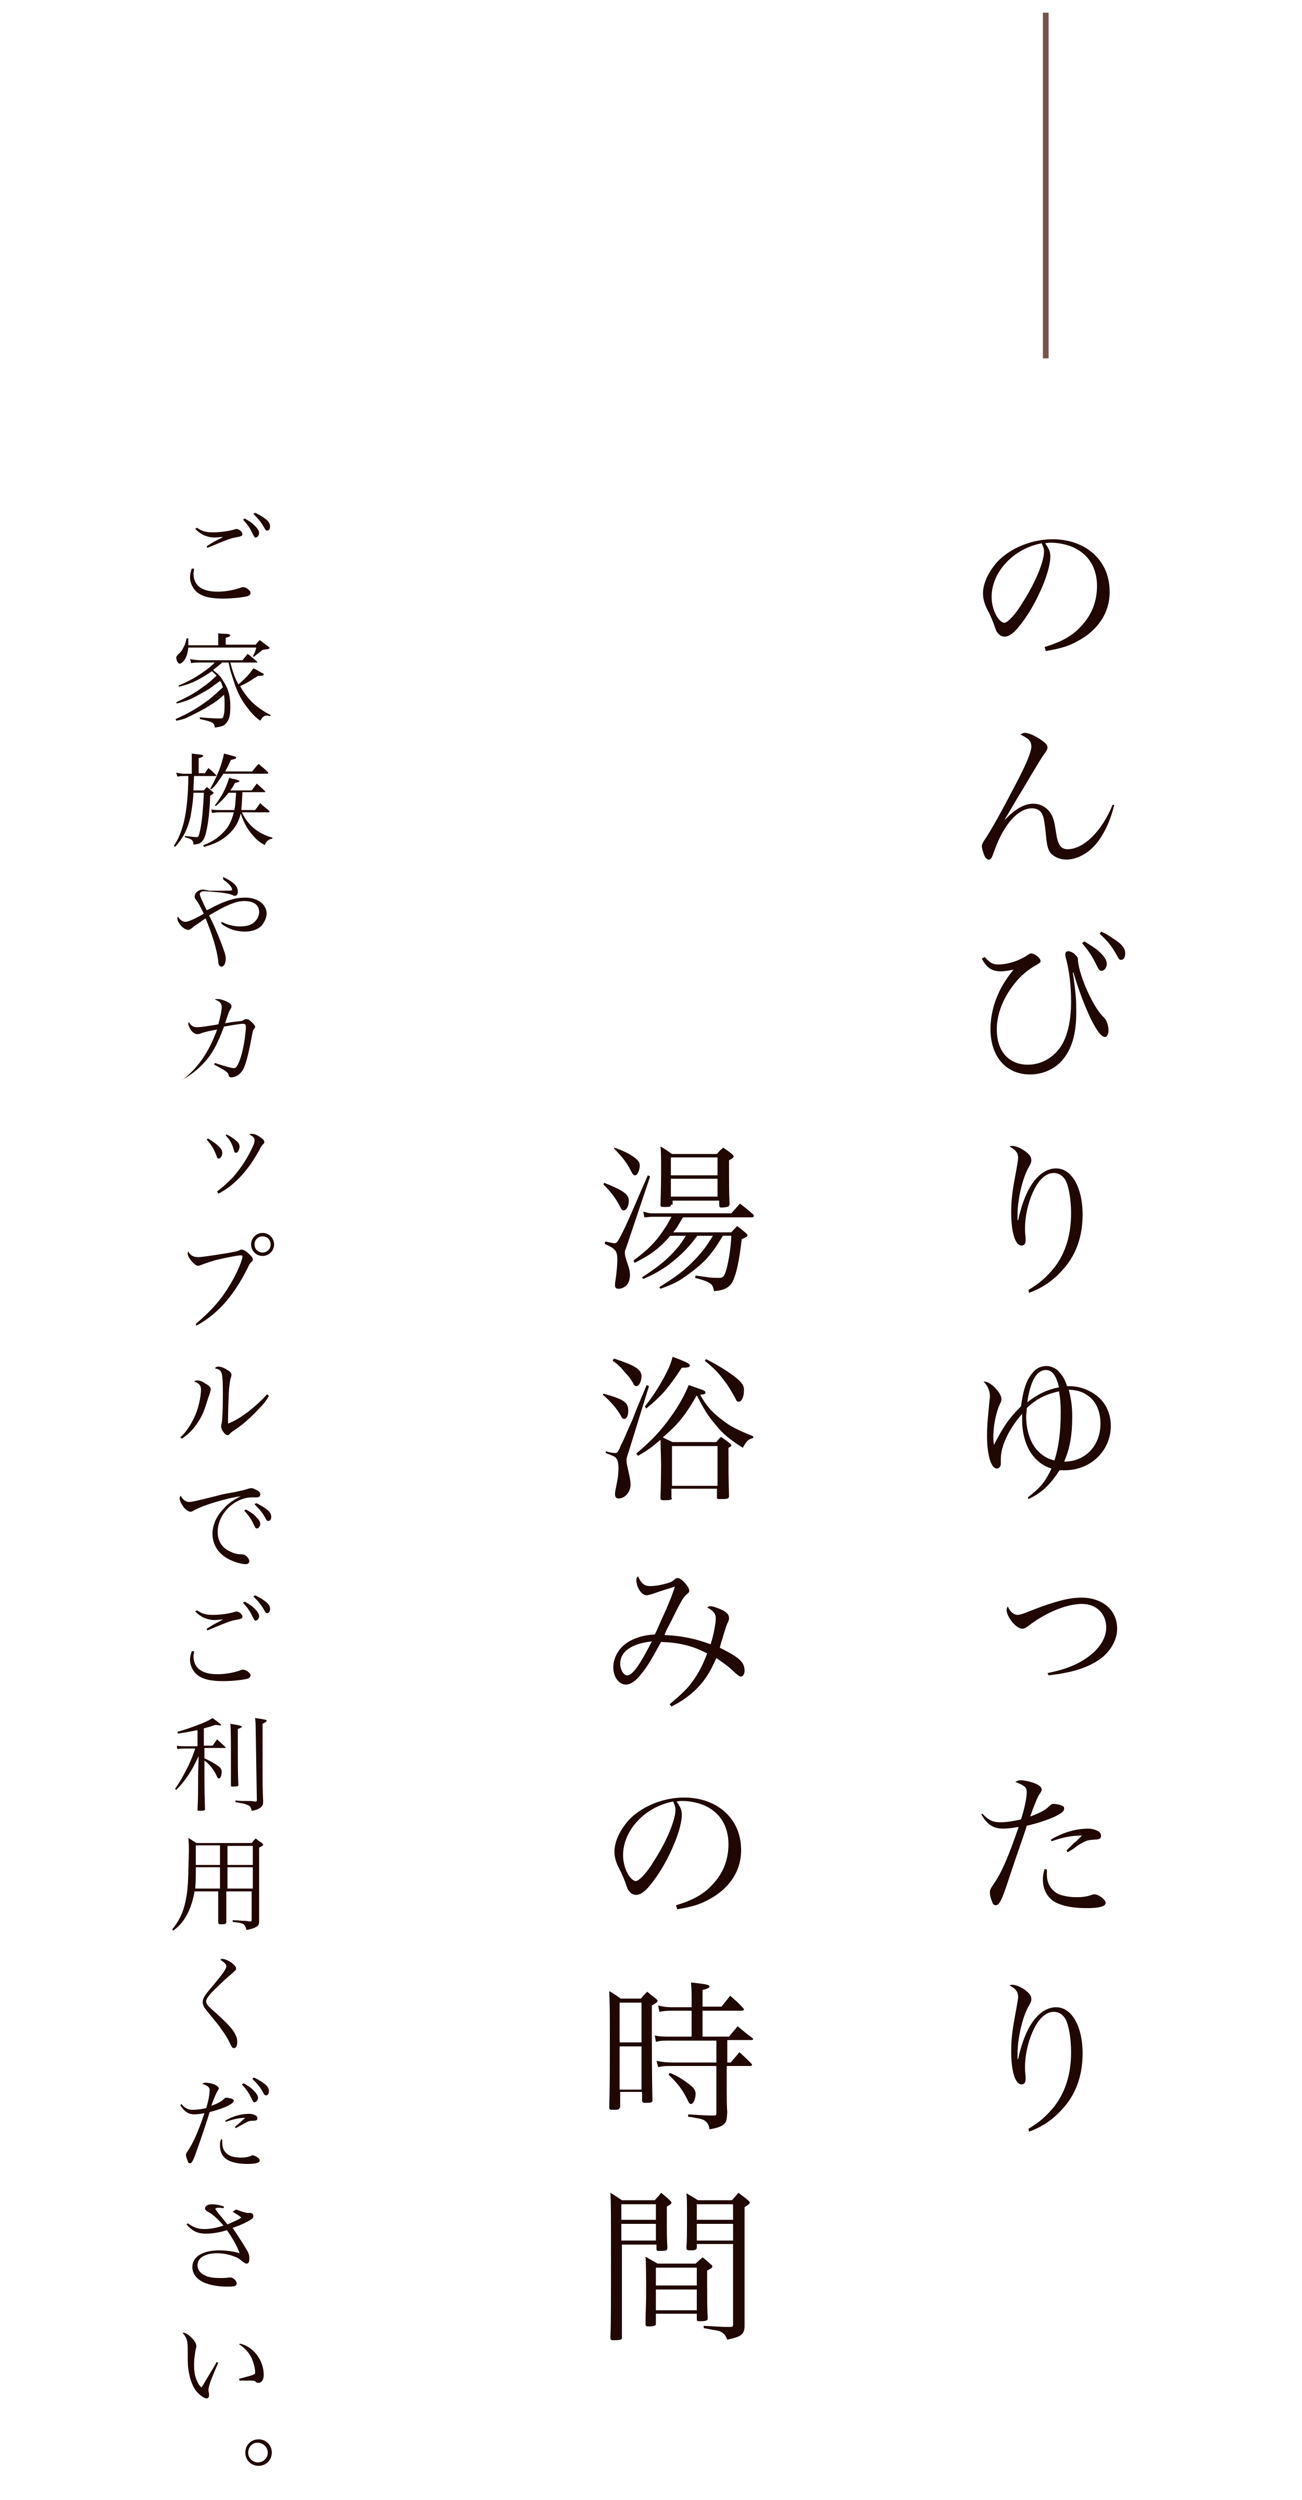 <?xml version="1.0" encoding="utf-8"?>
<!-- Generator: Adobe Illustrator 25.2.3, SVG Export Plug-In . SVG Version: 6.00 Build 0)  -->
<svg version="1.1" id="レイヤー_1" xmlns="http://www.w3.org/2000/svg" xmlns:xlink="http://www.w3.org/1999/xlink" x="0px"
	 y="0px" viewBox="0 0 226.1 433.9" style="enable-background:new 0 0 226.1 433.9;" xml:space="preserve">
<style type="text/css">
	.st0{fill:#200701;}
	.st1{fill:none;stroke:#76544B;stroke-miterlimit:10;}
</style>
<g>
	<path class="st0" d="M181.4,112.3c3-0.9,5-2,6.6-3.9c1.7-1.9,2.5-4.2,2.5-6.7c0-2.7-1.1-4.9-3.2-6.2c-1.2-0.8-3.1-1.3-4.8-1.3
		c-0.3,0-0.5,0-1,0.1c0.7,1,0.9,1.5,0.9,2.3c0,2.2-1.6,6.3-3.7,9.7c-1.8,2.8-3.1,4.2-4.2,4.2c-0.5,0-0.9-0.2-1.2-0.6
		c-0.3-0.3-0.3-0.4-0.8-1.8c-0.3-0.7-0.4-1.1-1.2-2.6c-0.4-0.9-0.6-1.7-0.6-2.5c0-1.8,1-3.8,2.5-5.5c2.3-2.4,6-3.9,9.6-3.9
		c2.8,0,5.4,0.9,7.2,2.6c1.8,1.7,2.7,3.9,2.7,6.6c0,3.5-2,6.6-5.6,8.5c-1.6,0.9-3.1,1.3-5.5,1.7L181.4,112.3z M172.2,103.6
		c0,1.3,0.4,2.7,1.1,3.7c0.4,0.5,0.8,0.8,1.1,0.8c0.6,0,2-1.5,3.3-3.7c2.1-3.3,3.6-6.9,3.6-8.7c0-0.4-0.1-0.7-0.4-1.4
		C176,95.2,172.2,99.3,172.2,103.6z"/>
	<path class="st0" d="M193.5,139.7c-0.6,2.5-1.5,4.5-2.7,6.2c-1.5,2.1-3.7,3.3-5.6,3.3c-0.9,0-1.8-0.3-2.4-0.8
		c-0.8-0.6-1-1.5-1.2-3.8c-0.2-1.8-0.3-2.5-0.5-3c-0.3-0.9-1-1.3-1.9-1.3c-2.4,0-4.9,2.8-6.5,7.3c-0.5,1.4-0.6,1.6-1,1.6
		c-0.3,0-0.6-0.3-0.8-0.8c-0.2-0.5-0.4-1.2-0.4-1.5s0.1-0.5,0.4-1c1.1-1.6,2.9-4.8,5.6-10c1.8-3.4,2.6-5.5,2.6-6.3
		c0-0.9-0.4-1.4-1.9-2.1c0.3-0.2,0.5-0.3,0.8-0.3c0.6,0,1.8,0.5,2.9,1.3c0.7,0.5,1,0.8,1,1.2c0,0.4-0.1,0.5-0.5,1.1
		c-0.4,0.5-1.3,2-2.5,4c-0.4,0.7-1.1,1.9-2.1,3.5c-1.1,1.9-1.4,2.4-2.3,3.9h0.1c1.8-1.9,3.4-2.7,4.8-2.7c1.4,0,2.5,0.7,3.2,1.9
		c0.4,0.8,0.5,1.2,0.9,3.8c0.3,1.5,0.8,2.2,1.9,2.2c2.8,0,6-3.2,7.8-7.7L193.5,139.7z"/>
	<path class="st0" d="M171,166.1c0.9,1,1.3,1.3,2.4,1.3c1.7,0,3.8-0.7,5.3-1.8c0.1-0.1,0.3-0.1,0.4-0.1c0.6,0,1.6,0.8,1.6,1.3
		c0,0.3-0.1,0.3-0.9,0.8c-1.1,0.6-2.5,1.7-3.6,3.1c-2,2.5-3.1,5.3-3.1,8c0,3.8,2.1,6.1,5.4,6.1c2.5,0,4.8-1.4,6.1-3.8
		c0.9-1.8,1.4-4.1,1.4-7.1c0-2.9-0.3-5.3-0.9-7.6c-0.1-0.3-0.1-0.6-0.1-0.7c0-0.3,0.2-0.5,0.5-0.5h0c0.4,0,1,0.3,1.3,0.7
		c0.3,0.3,0.4,0.4,0.4,1c0.3,2.9,2.8,8.3,4.5,9.8c0.5,0.5,0.8,1.4,0.8,2.3c0,0.6-0.3,1.1-0.6,1.1c-0.6,0-1.4-1-2.5-3.2
		c-1.1-2.4-1.9-4.4-3-8h-0.1c0.6,4,0.6,5,0.6,7c0,3.7-0.8,6.4-2.5,8.3c-1.3,1.5-3.4,2.4-5.5,2.4c-4.2,0-6.9-3.1-6.9-7.9
		c0-1.8,0.4-3.8,1.1-5.5c0.7-1.7,1.4-2.9,2.9-4.8c-1,0.2-1.6,0.3-2.2,0.3c-1.6,0-2.5-0.7-3.3-2.2L171,166.1z M188.3,163.4
		c1,0.6,1.8,1.1,2.5,1.7c1,0.9,1.4,1.6,1.4,2.2s-0.4,1.2-0.9,1.2c-0.4,0-0.4,0-1.3-1.8c-0.5-1-1.4-2.2-2.1-3L188.3,163.4z
		 M191.2,161.7c1,0.4,1.8,1,2.7,1.6c1.1,0.8,1.5,1.4,1.5,2.2c0,0.7-0.3,1.1-0.7,1.1c-0.3,0-0.4-0.1-0.6-0.5c-1-1.8-1.5-2.5-3.1-4
		L191.2,161.7z"/>
	<path class="st0" d="M178.6,223.9c2-1.2,3.2-2.3,4.5-3.9c2-2.6,2.9-5.8,2.9-9.4c0-2.4-0.4-4.7-1-5.8c-0.5-0.8-1.2-1.2-2-1.2
		c-1.4,0-2.7,1.2-3.7,3.5c-0.8,1.8-1.3,4.1-1.3,6c0,0.5,0,0.8,0.1,1.7c0,0.2,0,0.4,0,0.6c0,0.5-0.3,0.8-0.7,0.8
		c-1.1,0-1.8-2.3-1.8-5.7c0-2.3,0.2-3.8,0.9-7.5c0.2-1.1,0.3-1.7,0.3-2c0-0.9-0.4-1.4-1.5-2c0.2-0.1,0.4-0.1,0.5-0.1
		c0.6,0,1.5,0.4,2.2,0.9c0.8,0.6,1.1,1,1.1,1.6c0,0.4-0.1,0.5-0.4,1.1c-1.1,1.8-2,5.7-2,8.3c0,0.3,0,0.5,0,1h0.1
		c0.8-3.6,1.9-5.9,3.2-7.3c1-1.1,2.2-1.7,3.4-1.7c2.7,0,4.6,3.3,4.6,8c0,3.6-1,6.7-3.1,9.2c-1.7,2-3.5,3.4-6.2,4.4L178.6,223.9z"/>
	<path class="st0" d="M178.5,259.9c2.2-1.7,3-2.7,4.1-5c-1.3-0.4-2.3-1.1-3.2-2.2c-1.2-1.5-1.9-3.7-1.9-6.3c0-0.2,0-0.5,0-1
		c-2.2,2.5-3.7,5.5-3.7,7.8c0,0.2,0,0.4,0,0.5c0,0.2,0,0.4,0,0.4c0,0.4-0.3,0.8-0.7,0.8c-1,0-1.7-2.4-1.7-5.7c0-1.4,0.1-2.7,0.3-4.7
		c0.1-1.3,0.2-1.7,0.2-2.2c0-0.9-0.4-1.8-1.1-2.5c0.6,0,0.9,0.2,1.6,0.7c0.9,0.8,1.5,1.7,1.5,2.3c0,0.3,0,0.4-0.3,1
		c-0.6,1.3-1.1,3.6-1.1,5.5c0,0.5,0,0.8,0.1,1.5c1.7-3.3,2.6-4.6,4.7-6.7c0.4-2.9,0.9-4.5,2-5.8c0.6-0.8,1.5-1.2,2.4-1.2
		c0.8,0,1.7,0.4,2.2,1c0.6,0.7,1,1.2,1.4,2.5c0.2,0,0.3,0,0.4,0c1.6,0,3.1,0.5,4.4,1.4c1.8,1.2,2.8,3.2,2.8,5.5c0,4.3-3.5,7.7-8,7.7
		c-0.2,0-0.4,0-0.9,0c-1.7,2.6-3.1,3.9-5.4,5L178.5,259.9z M178.3,244.4c0,0.7-0.1,1.1-0.1,1.4c0,2.6,0.8,4.9,2.2,6.2
		c0.8,0.8,1.6,1.2,2.7,1.5c0.8-2.4,1.1-5.2,1.1-8.4c0-1.6-0.1-2.5-0.3-3.6C181.6,242,180,242.8,178.3,244.4z M183.9,240.8
		c-0.5-2.1-1.2-3-2.3-3c-1.6,0-2.7,2-3.2,5.6C180.2,242,181.8,241.2,183.9,240.8z M186.2,246c0,3-0.4,5.4-1.4,7.7
		c3.7,0,6.3-2.8,6.3-6.6c0-2.2-0.8-4-2.4-5c-0.9-0.6-1.7-0.8-3.1-0.9C186.1,243.2,186.2,244.4,186.2,246z"/>
	<path class="st0" d="M181.9,290.4c3.5-0.7,5.8-1.7,7.8-3.4c1.5-1.3,2.4-2.9,2.4-4.5c0-2.4-1.7-4.1-4.2-4.1c-2.7,0-6.3,1.5-9.3,3.8
		c-0.5,0.4-0.8,0.5-1.1,0.5c-1,0-2.7-2-2.7-3.3c0-0.2,0.1-0.3,0.2-0.6c0.4,1,1.1,1.5,1.7,1.5c0.4,0,1-0.2,2.5-0.8
		c2.5-1,4.8-1.7,6.4-2c0.7-0.1,1.3-0.2,2.2-0.2c3.7,0,6.2,2.2,6.2,5.4c0,2-1.2,4-3,5.3c-2.2,1.5-4.7,2.3-8.9,2.8L181.9,290.4z"/>
	<path class="st0" d="M170.6,314.8c1.1,1.2,1.9,1.5,3.1,1.5c1.1,0,2.3-0.2,3.6-0.5c0.6-1.8,1-3.8,1-4.7c0-0.9-0.4-1.2-2-1.8
		c0.4-0.2,0.5-0.3,0.9-0.3c0.6,0,1.6,0.2,2.4,0.5c0.8,0.3,1.3,0.7,1.3,1.1c0,0.2,0,0.2-0.3,0.7c-0.4,0.5-1,2-1.7,4
		c1.6-0.6,2.6-1.1,3.2-1.7c0.4-0.4,0.6-0.5,0.8-0.5c0.4,0,1,0.1,1.5,0.3c0.3,0.1,0.4,0.3,0.4,0.5c0,0.5-0.4,0.8-1.6,1.4
		c-1.3,0.6-3.1,1.2-4.9,1.6c-0.3,1-0.3,1-1.2,3.6c-0.6,1.7-0.6,1.7-2.1,6.2c-1.1,3.3-1.5,4-2.1,4c-0.3,0-0.5-0.2-0.6-0.6
		c-0.2-0.4-0.4-1.1-0.4-1.6c0-0.4,0-0.5,0.6-1.4c1.4-2,2.5-4.5,4.4-10c-1.1,0.2-1.9,0.3-2.7,0.3c-1.7,0-2.8-0.7-3.8-2.5L170.6,314.8
		z M181.8,324.5c0,0.4,0,0.8,0,0.9c0,1.6,0.8,2.8,2.1,3.4c0.8,0.3,1.9,0.5,3,0.5c1.1,0,1.8-0.1,2.7-0.4c0.2-0.1,0.4-0.1,0.5-0.1
		c0.3,0,1,0.3,1.4,0.7c0.3,0.3,0.5,0.5,0.5,0.8c0,0.6-1.1,0.9-3.3,0.9c-2.2,0-3.9-0.3-5.2-0.9c-1.5-0.7-2.4-2.2-2.4-4.1
		c0-0.6,0.1-1.1,0.3-1.8L181.8,324.5z M182.5,319.3c2-1.2,4.3-1.9,6.5-1.9c0.6,0,1.3,0.2,1.8,0.5c0.3,0.2,0.4,0.5,0.4,0.8
		c0,0.4-0.3,0.6-1.1,0.6c-1,0.1-1.4,0.1-2.2,0.6c-0.6,0.3-0.6,0.3-1.5,1c-0.5,0.3-0.5,0.3-1,0.6l-0.2-0.3c0.3-0.3,0.3-0.3,1.3-1.3
		c0.3-0.2,0.5-0.4,1.4-1.3c-1.8,0-3.3,0.3-5.3,1L182.5,319.3z"/>
	<path class="st0" d="M178.6,369.5c2-1.2,3.2-2.3,4.5-3.9c2-2.6,2.9-5.8,2.9-9.4c0-2.4-0.4-4.7-1-5.8c-0.5-0.8-1.2-1.2-2-1.2
		c-1.4,0-2.7,1.2-3.7,3.5c-0.8,1.8-1.3,4.1-1.3,6c0,0.5,0,0.8,0.1,1.7c0,0.2,0,0.4,0,0.6c0,0.5-0.3,0.8-0.7,0.8
		c-1.1,0-1.8-2.3-1.8-5.7c0-2.3,0.2-3.8,0.9-7.5c0.2-1.1,0.3-1.7,0.3-2c0-0.9-0.4-1.4-1.5-2c0.2-0.1,0.4-0.1,0.5-0.1
		c0.6,0,1.5,0.4,2.2,0.9c0.8,0.6,1.1,1,1.1,1.6c0,0.4-0.1,0.5-0.4,1.1c-1.1,1.8-2,5.7-2,8.3c0,0.3,0,0.5,0,1h0.1
		c0.8-3.6,1.9-5.9,3.2-7.3c1-1.1,2.2-1.7,3.4-1.7c2.7,0,4.6,3.3,4.6,8c0,3.6-1,6.7-3.1,9.2c-1.7,2-3.5,3.4-6.2,4.4L178.6,369.5z"/>
	<path class="st0" d="M104.9,205.3c3.3,1.3,4.3,2,4.3,3.1c0,0.9-0.4,1.7-0.9,1.7c-0.3,0-0.4-0.2-0.6-0.6c-0.7-1.4-1.5-2.5-2.9-3.9
		L104.9,205.3z M105.1,215.5c0.7,0.1,1.4,0.3,1.6,0.3c0.4,0,0.6-0.2,1.8-2.7c0.9-1.9,1.3-2.9,2.6-5.9c1-2.3,1-2.3,1.4-3.2l0.4,0.2
		l-4,11.9c-0.3,0.9-0.4,1-0.4,1.2c0,0.5,0.1,1,0.6,2.4c0.2,0.6,0.3,1.1,0.3,1.6c0,0.7-0.2,1.3-0.5,1.7c-0.4,0.4-0.9,0.7-1.5,0.7
		c-0.4,0-0.6-0.2-0.6-0.6c0-0.4,0-0.4,0.2-1.7c0.1-0.9,0.2-1.9,0.2-2.7c0-0.9-0.1-1.4-0.5-1.8c-0.3-0.3-0.6-0.5-1.7-1L105.1,215.5z
		 M106.7,199.2c1.7,0.6,2.7,1.1,3.6,1.8c0.6,0.5,0.8,0.8,0.8,1.3c0,0.8-0.4,1.7-0.8,1.7c-0.3,0-0.4-0.1-0.8-0.9
		c-0.8-1.5-1.4-2.2-2.9-3.8L106.7,199.2z M125.6,214.4c-1.4,2.3-2,3.1-3.2,4.4c-1.1,1.1-2.9,2.5-4.5,3.5c-0.9,0.5-1.6,0.8-3.2,1.4
		l-0.2-0.3c2.9-1.8,4.4-2.9,6.3-4.9c1.3-1.4,1.9-2.2,3-4h-2.7c-1.3,1.7-1.8,2.2-2.7,3.1c-2.2,2-3.7,3.1-6.7,4.4l-0.2-0.3
		c3.1-2,4.6-3.3,6.2-5.2c0.5-0.6,0.7-0.9,1.4-2h-2.7c-1.9,2.2-3.4,3.3-6.2,4.7l-0.2-0.4c2.4-1.8,3.8-3.1,5.3-5.4
		c0.5-0.7,0.7-1.1,1.3-2.2h-3.4c-0.4,0-1,0.1-1.3,0.1l-0.2-1c0.7,0.2,1.1,0.3,1.5,0.3h13.8c0.7-0.8,0.9-1,1.5-1.7
		c1,0.8,1.3,1,2.3,1.9c0.1,0.1,0.1,0.2,0.1,0.3s-0.1,0.2-0.3,0.2h-12c-0.8,1.3-1,1.8-1.7,2.6H127c0.4-0.5,0.6-0.6,1-1.1
		c0.7,0.5,0.9,0.7,1.5,1.2c0.2,0.2,0.3,0.3,0.3,0.4c0,0.2-0.1,0.3-1,0.7c-0.4,3.6-0.9,5.9-1.5,7.2c-0.5,1.1-1.5,1.7-3.3,1.8
		c-0.2-0.9-0.3-1.1-0.8-1.4c-0.6-0.4-1.4-0.6-2.5-0.9l0.1-0.4c0.7,0.1,0.7,0.1,2.2,0.3c0.3,0.1,1.6,0.1,1.9,0.1c0.6,0,0.8-0.2,1.1-1
		c0.4-1.2,0.9-3.8,1-6.3H125.6z M116.5,209.1c0,0.4-0.2,0.4-1.2,0.4c-0.5,0-0.6-0.1-0.6-0.3c0,0,0-0.1,0-0.1
		c0.1-3.8,0.1-3.8,0.1-5.7c0-2.9,0-3.2-0.1-4.4c0.9,0.5,1.1,0.7,2,1.3h7.8c0.4-0.5,0.6-0.7,1.1-1.1c0.7,0.5,0.9,0.6,1.5,1.1
		c0.2,0.2,0.3,0.3,0.3,0.4c0,0.2-0.1,0.3-0.8,0.7c0,4.6,0,5.6,0.1,7.6c0,0.2-0.1,0.3-0.2,0.4s-0.8,0.2-1.2,0.2
		c-0.3,0-0.4-0.1-0.4-0.4v-0.8h-8.1V209.1z M124.6,200.9h-8.1v3.1h8.1V200.9z M116.5,204.6v3.1h8.1v-3.1H116.5z"/>
	<path class="st0" d="M104.8,241.9c3.6,1,4.3,1.5,4.3,3c0,0.8-0.3,1.4-0.7,1.4c-0.2,0-0.4-0.1-0.6-0.6c-0.7-1.2-1.7-2.4-3.1-3.6
		L104.8,241.9z M105.2,251.9c1,0.3,1.4,0.3,1.7,0.3c0.3,0,0.4-0.2,0.7-0.8c0-0.1,0.3-0.7,0.7-1.5c0.3-0.7,0.8-1.9,1.5-3.4
		c1.1-2.9,1.3-3.2,2.5-6.1l0.4,0.2l-3.5,11.3c-0.4,1.2-0.4,1.2-0.4,1.6c0,0.5,0.1,0.8,0.4,2.2c0.2,0.8,0.3,1.5,0.3,2
		c0,1.3-1,2.4-2.1,2.4c-0.4,0-0.6-0.3-0.6-0.7c0-0.4,0-0.4,0.4-2.4c0.1-0.5,0.2-1.4,0.2-2.2c0-1-0.2-1.6-0.6-1.9
		c-0.1-0.1-0.6-0.3-1.6-0.7L105.2,251.9z M106.6,235.8c3.7,1.2,4.8,1.9,4.8,3.1c0,0.8-0.4,1.7-0.9,1.7c-0.2,0-0.4-0.1-0.6-0.6
		c-0.3-0.5-0.6-1-1.3-1.7c-0.9-1.1-1.2-1.4-2.2-2.1L106.6,235.8z M116.7,260c0,0.3-0.2,0.4-1.4,0.4c-0.5,0-0.6-0.1-0.6-0.3
		c0,0,0-0.1,0-0.1c0.1-3.7,0.1-5.6,0.1-5.8c0-1.1-0.1-3.2-0.1-4.3c-1.5,1.3-2.2,1.8-3.9,2.8l-0.3-0.4c2.9-2.5,4.2-3.9,6-6.4
		c1.5-2.1,2.4-3.8,3.1-5.5c0.6,0.2,1.1,0.4,1.4,0.5c1.2,0.4,1.5,0.5,1.5,0.8s-0.2,0.3-0.9,0.4c1,1.8,1.9,2.9,3.6,4.2
		c1.6,1.3,3.1,2,5.6,3l0,0.3c-0.8,0.2-1.1,0.4-1.8,1.7c-2.2-1.4-3.5-2.4-4.9-4.2c-1.3-1.5-2-2.8-3.1-4.9c-1.9,3.3-3.1,4.9-5.9,7.3
		c0.6,0.3,0.8,0.4,1.7,0.8h7.6c0.3-0.4,0.4-0.5,0.8-0.9c0.7,0.5,0.9,0.6,1.5,1.1c0.3,0.2,0.3,0.3,0.3,0.4c0,0.1-0.1,0.2-0.5,0.4
		c0,3.6,0,4.7,0.1,8.4c0,0.4-0.3,0.5-1.3,0.5c-0.8,0-0.8,0-0.8-0.3v-1.5h-7.9V260z M112,244.1c1.5-1.9,2.3-3.2,3.3-5
		c0.9-1.7,1.2-2.4,1.5-3.6c2.4,0.9,3,1.2,3,1.5c0,0.3-0.3,0.4-1.4,0.4c-2.4,3.6-3.4,4.8-6.2,7.1L112,244.1z M116.7,257.9h7.9V251
		h-7.9V257.9z M122.6,235.9c2,1,3.4,1.9,4.8,2.9c1.4,1.1,1.8,1.6,1.8,2.5c0,1.1-0.4,2-0.9,2c-0.3,0-0.4-0.1-0.6-0.6
		c-0.5-0.9-1.3-2.3-1.9-3c-1-1.4-1.8-2.2-3.4-3.5L122.6,235.9z"/>
	<path class="st0" d="M116.3,295.8c2-1.7,3-2.6,4-4c1-1.4,1.7-2.7,2.5-4.8c-2.4-1.3-4.8-1.9-8-2c-1.7,3.1-2.4,4.3-3.4,5.5
		c-1,1.3-1.9,1.9-2.7,1.9c-1.2,0-2.2-1.3-2.2-3c0-1.4,0.7-2.9,1.9-3.9c1.2-1,3.1-1.7,5.3-1.8c0.4-0.7,0.4-0.9,2-4.4
		c0.9-2.1,1-2.4,1.5-3.9c-0.7,0.2-2.6,0.8-4,1.3c-0.4,0.1-0.7,0.2-0.9,0.2c-0.9,0-1.8-1.4-1.8-2.7c0-0.3,0.1-0.4,0.3-0.6
		c0.6,1.3,1.1,1.7,2.1,1.7c0.7,0,1.6-0.1,3-0.5c0.7-0.2,0.8-0.3,1.2-0.6c0.2-0.2,0.3-0.3,0.6-0.3c0.6,0,2,1.5,2,2.2
		c0,0.2-0.1,0.4-0.4,0.6c-0.6,0.5-0.9,0.9-2.8,4.8c-0.8,1.5-0.9,1.7-1.1,2.3c2.8,0.1,5.3,0.6,8,1.6c0.5-1.5,0.9-3.6,0.9-4.5
		c0-0.8-0.4-1.3-1.5-1.9c0.2-0.1,0.3-0.2,0.5-0.2c0.5,0,1.1,0.2,2,0.6c0.9,0.4,1.3,0.9,1.3,1.4c0,0.3,0,0.4-0.3,1
		c-0.1,0.2-0.3,0.8-0.7,2.1c-0.1,0.5-0.3,0.8-0.6,2.1c3.4,1.7,4.3,2.5,4.3,4c0,0.6-0.3,1-0.6,1c-0.3,0-0.4-0.1-1-0.6
		c-0.9-0.9-1.8-1.6-3.3-2.6c-1.2,2.7-2.1,4-3.6,5.5c-1.3,1.2-2.4,2-4.2,2.9L116.3,295.8z M107.7,288.8c0,1,0.6,2,1.2,2
		c0.9,0,2.1-1.6,4.3-5.9C109.6,285.3,107.7,286.7,107.7,288.8z"/>
	<path class="st0" d="M117.4,330.7c3-0.9,5-2,6.6-3.9c1.7-1.9,2.5-4.2,2.5-6.7c0-2.7-1.1-4.9-3.2-6.2c-1.2-0.8-3.1-1.3-4.8-1.3
		c-0.3,0-0.5,0-1,0.1c0.7,1,0.9,1.5,0.9,2.3c0,2.2-1.6,6.3-3.7,9.7c-1.8,2.8-3.1,4.2-4.2,4.2c-0.5,0-0.9-0.2-1.2-0.6
		c-0.3-0.3-0.3-0.4-0.8-1.8c-0.3-0.7-0.4-1.1-1.2-2.6c-0.4-0.9-0.6-1.7-0.6-2.5c0-1.8,1-3.8,2.5-5.5c2.3-2.4,6-3.9,9.6-3.9
		c2.8,0,5.4,0.9,7.2,2.6s2.7,3.9,2.7,6.6c0,3.5-2,6.6-5.6,8.5c-1.6,0.9-3.1,1.3-5.5,1.7L117.4,330.7z M108.2,322
		c0,1.3,0.4,2.7,1.1,3.7c0.4,0.5,0.8,0.8,1.1,0.8c0.6,0,2-1.5,3.3-3.7c2.1-3.3,3.6-6.9,3.6-8.7c0-0.4-0.1-0.7-0.4-1.4
		C112,313.6,108.2,317.7,108.2,322z"/>
	<path class="st0" d="M107.6,365.8c0,0.3-0.2,0.4-0.9,0.4c-0.2,0-0.4,0-0.4,0c0,0-0.1,0-0.1,0c-0.3,0-0.4-0.1-0.4-0.4
		c0.1-3.6,0.1-7,0.1-13c0-3.2,0-4.5-0.1-7.2c0.9,0.5,1.1,0.7,2,1.3h3.5c0.4-0.5,0.6-0.7,1.1-1.2c0.6,0.5,0.8,0.7,1.5,1.2
		c0.2,0.2,0.3,0.3,0.3,0.4c0,0.2-0.3,0.4-1,0.8v5.3c0,2.7,0,6.4,0.1,11.2c0,0.2-0.1,0.3-0.2,0.3c-0.1,0.1-0.9,0.1-1.2,0.1
		c-0.2,0-0.3-0.1-0.4-0.3v-1.6h-3.8V365.8z M111.4,347.6h-3.8v6.9h3.8V347.6z M107.6,355.2v7.5h3.8v-7.5H107.6z M126.2,358h0.7
		c0.6-0.8,0.9-1,1.5-1.8c0.9,0.8,1.2,1.1,2,1.9c0.1,0.1,0.2,0.2,0.2,0.3c0,0.1-0.2,0.2-0.3,0.2h-4.1v4.4c0,0.3,0,2.7,0.1,3.6
		c-0.1,1.3-0.1,1.5-0.4,1.9c-0.4,0.5-1,0.8-2.7,1.1c-0.1-0.8-0.3-1.1-0.8-1.5c-0.4-0.3-1-0.4-2.9-0.7V367c2,0.1,2.7,0.2,4.5,0.2
		c0.3,0,0.4-0.1,0.4-0.4v-8.2h-7.4c-1.5,0-1.8,0-2.7,0.2l-0.3-1.1c1,0.2,1.6,0.3,3,0.3h7.4v-3.8h-7.9c-1.5,0-1.8,0-2.6,0.2l-0.2-1.1
		c0.9,0.2,1.2,0.2,2.8,0.2h3.6v-4.5h-3.5c-1.1,0-1.5,0.1-2.1,0.2l-0.2-1.1c0.8,0.2,1.4,0.3,2.3,0.3h3.5v-2.1c0-0.5,0-0.9-0.1-2.2
		c2.7,0.3,3.2,0.4,3.2,0.7c0,0.2-0.3,0.4-1.2,0.6v2.9h3.3l1.5-1.9c1,0.9,1.3,1.1,2.2,2.1c0.1,0.1,0.2,0.2,0.2,0.3
		c0,0.1-0.2,0.2-0.3,0.2h-6.9v4.5h4.6l1.5-1.8c1.1,0.9,1.4,1.2,2.5,2c0.1,0.1,0.2,0.2,0.2,0.2c0,0.1-0.1,0.2-0.3,0.2h-4.2V358z
		 M116.3,359.8c1.1,0.4,2.1,1,3.3,1.9c0.8,0.6,1.2,1.1,1.2,1.7c0,0.9-0.4,1.8-0.8,1.8c-0.2,0-0.4-0.2-0.6-0.7
		c-0.7-1.5-1.7-2.9-3.3-4.4L116.3,359.8z"/>
	<path class="st0" d="M108,389.5v10.7c0,3.7,0,3.7,0,5.6c0,0.2-0.1,0.3-0.3,0.3c-0.2,0.1-0.9,0.1-1.3,0.1c-0.3,0-0.3-0.1-0.4-0.3
		c0.1-2.4,0.1-6.8,0.1-13.9c0-7.3,0-9.8-0.1-11.4c0.8,0.5,1.1,0.7,2,1.3h5.7c0.5-0.6,0.7-0.7,1.1-1.3c0.7,0.6,0.9,0.7,1.5,1.3
		c0.2,0.2,0.3,0.3,0.3,0.4c0,0.2-0.2,0.4-0.8,0.7c0,1.3,0,2.1,0,3.1c0,1.5,0,2.4,0.1,4.1c0,0.2-0.1,0.3-0.2,0.4
		c-0.1,0.1-0.8,0.1-1.4,0.1c-0.2,0-0.3-0.1-0.3-0.3v-0.8H108z M113.9,382.6h-6v2.7h6V382.6z M113.9,386h-6v2.9h6V386z M113.9,403.4
		c0,0.2-0.1,0.2-0.3,0.3c-0.2,0.1-0.9,0.1-1.1,0.1c-0.3,0-0.3-0.1-0.4-0.3c0-2.3,0.1-3.6,0.1-4.8c0-3.3,0-5.9-0.1-7
		c0.9,0.5,1.2,0.7,2.1,1.2h6.6c0.5-0.5,0.7-0.6,1.2-1.1c0.6,0.5,0.8,0.6,1.4,1.2c0.3,0.2,0.3,0.3,0.3,0.4c0,0.2-0.1,0.3-0.9,0.7
		c0,1.5,0,2,0,3.1c0,1.9,0,3,0.1,5.2v0c0,0.3-0.1,0.3-0.3,0.4c-0.2,0.1-0.8,0.1-1.2,0.1c-0.3,0-0.4-0.1-0.4-0.3v-1h-7.1V403.4z
		 M121,393.6h-7.1v3.1h7.1V393.6z M113.9,397.4v3.6h7.1v-3.6H113.9z M121,389.5v0.7c-0.1,0.3-0.3,0.4-1,0.4c-0.7,0-0.8-0.1-0.8-0.4
		c0.1-1.8,0.1-2.6,0.1-4.2c0-4,0-4.3-0.1-5.3c0.9,0.5,1.2,0.7,2,1.2h5.9c0.5-0.6,0.7-0.7,1.1-1.3c0.8,0.6,1,0.7,1.7,1.3
		c0.2,0.2,0.3,0.3,0.3,0.4c0,0.2-0.1,0.3-0.9,0.8v13.5c0,4.7,0,4.7,0,7.3c-0.1,1.3-0.6,1.7-3,2.2c-0.3-0.7-0.5-1-1-1.3
		c-0.3-0.2-0.7-0.3-1.5-0.4c-1-0.2-1.5-0.3-1.6-0.3v-0.4c2.3,0.1,2.8,0.2,4.6,0.2c0.4,0,0.5-0.1,0.5-0.4v-14H121z M127.3,382.6H121
		v2.7h6.3V382.6z M127.3,386H121v2.9h6.3V386z"/>
</g>
<g>
	<g>
		<path class="st0" d="M33.7,98.7c0,0.4-0.1,0.6-0.1,0.8c0,2.1,1.4,3.2,4.2,3.2c1.4,0,2.9-0.3,4-0.7c0.1,0,0.2-0.1,0.3-0.1
			c0.3,0,0.7,0.1,1,0.4c0.3,0.2,0.4,0.4,0.4,0.6c0,0.3-0.2,0.5-0.6,0.6c-0.8,0.2-2.6,0.4-4.2,0.4c-2,0-3.3-0.3-4.2-0.9
			c-0.9-0.6-1.5-1.7-1.5-2.8c0-0.5,0.1-0.9,0.3-1.5L33.7,98.7z M34.2,91.6c0.9,0.6,1.5,0.8,2.8,0.8c1.2,0,2.7-0.2,3.7-0.5
			c0.1,0,0.3-0.1,0.3-0.1c0.5,0,1.1,0.5,1.1,0.9c0,0.3-0.1,0.4-1.3,0.6c-1,0.2-1.9,0.6-4.8,1.8l-0.1-0.3c0.5-0.3,0.8-0.5,1.3-0.8
			l1.2-0.6l0.3-0.2c-0.4,0-1,0.1-1.4,0.1c-0.7,0-1.5-0.2-2.1-0.5c-0.5-0.3-0.8-0.5-1.3-1L34.2,91.6z M42.5,90
			c0.7,0.4,1.2,0.7,1.6,1.1c0.6,0.6,0.9,1,0.9,1.4c0,0.4-0.3,0.8-0.6,0.8c-0.2,0-0.2,0-0.8-1.2c-0.3-0.6-0.9-1.4-1.4-1.9L42.5,90z
			 M44.3,89c0.6,0.3,1.2,0.6,1.7,1c0.7,0.5,0.9,0.9,0.9,1.4c0,0.4-0.2,0.7-0.5,0.7c-0.2,0-0.3-0.1-0.4-0.3c-0.6-1.1-1-1.6-2-2.6
			L44.3,89z"/>
		<path class="st0" d="M38.7,114.9c-0.8,0.7-1.2,1-1.7,1.4c1,0.8,1.3,1.1,1.7,1.8c0.9,1.3,1.3,2.6,1.3,4.6c0,1.5-0.2,2.2-0.7,2.8
			c-0.4,0.5-0.8,0.6-2,0.8c-0.1-0.9-0.4-1-2.6-1.5v-0.3c0.8,0.1,2.5,0.2,3.2,0.2c0.7,0,0.8,0,0.9-0.4c0.2-0.6,0.2-1.3,0.2-2.2
			c0-0.5,0-0.9-0.1-1.5c-1,0.9-1.4,1.2-2.4,1.8c-1.2,0.8-2.7,1.5-3.9,2.1c-0.6,0.3-1,0.4-2,0.6l-0.1-0.3c2.1-0.9,3.8-1.9,5.7-3.3
			c1-0.8,1.4-1.2,2.5-2.2c-0.2-0.5-0.2-0.8-0.5-1.1c-1.4,1-1.7,1.3-2.6,1.8c-0.9,0.5-1.9,1.1-2.9,1.5c-0.6,0.2-1,0.4-2,0.6l-0.1-0.2
			c1.9-0.9,3.1-1.5,4.7-2.7c0.9-0.6,1.4-1.1,2.3-1.9c-0.2-0.3-0.3-0.3-0.8-0.8c-0.7,0.5-1.2,0.8-1.9,1.2c-1.4,0.8-2.3,1.1-3.8,1.5
			l-0.1-0.2c1.9-0.8,3.1-1.5,4.5-2.5c0.7-0.5,1.1-0.8,1.8-1.5h-2.6c-0.6,0-0.9,0-1.5,0.1l-0.2-0.7c0.6,0.1,1.3,0.2,2,0.2h7.1
			c0.4-0.5,0.5-0.6,0.9-1.1c0.7,0.5,0.9,0.7,1.6,1.3c0.1,0.1,0.1,0.1,0.1,0.1c0,0.1-0.1,0.1-0.2,0.1H40c0.4,1.5,0.7,2.5,1.4,3.8
			c1.5-1.3,1.9-1.8,2.6-2.8c0.7,0.3,1.4,0.8,1.7,0.9c0.1,0.1,0.1,0.1,0.1,0.2c0,0.1-0.2,0.2-0.5,0.2c0,0,0,0-0.5,0
			c-1.4,0.9-1.8,1.2-3.1,1.8c0.6,1.1,1.3,2,2.2,2.9c1,0.9,2.2,1.7,3.1,2.1l-0.1,0.2c-0.2,0-0.3-0.1-0.5-0.1c-0.5,0-0.8,0.2-1.2,0.9
			c-1-0.7-1.6-1.4-2.5-2.6c-1.1-1.5-1.7-2.8-2.5-5.5c-0.3-0.8-0.3-1.1-0.5-2H38.7z M37.9,111.9V111c0-0.5,0-0.6,0-1.1
			c0.4,0.1,0.7,0.1,1,0.1c0.7,0,1.1,0.1,1.1,0.3c0,0.1-0.3,0.3-0.8,0.4v1.2h5.2c0.3-0.4,0.4-0.5,0.7-0.8c0.7,0.5,0.9,0.7,1.6,1.2
			c0.1,0.1,0.1,0.1,0.1,0.2c0,0,0,0.1-0.1,0.1c-0.1,0-0.2,0.1-0.4,0.1c-0.3,0-0.5,0.1-0.7,0.1c-0.6,0.5-0.8,0.6-1.5,1.2l-0.2-0.1
			c0.3-0.5,0.4-0.7,0.6-1.5H32.7c-0.1,1-0.3,1.6-0.7,2.2c-0.3,0.4-0.6,0.6-0.8,0.6c-0.3,0-0.6-0.6-0.6-1.1c0-0.1,0.1-0.2,0.3-0.5
			c0.5-0.4,0.7-0.7,1-1.3c0.3-0.5,0.3-0.7,0.5-1.5h0.3c0,0.3,0,0.7,0,0.8c0,0.2,0,0.2,0,0.4H37.9z"/>
		<path class="st0" d="M35.5,134.3c0.3-0.4,0.4-0.6,0.7-1c0.6,0.5,0.7,0.6,1.3,1.2c0,0.1,0.1,0.1,0.1,0.1c0,0.1-0.1,0.1-0.2,0.1
			h-3.7c-0.1,1.7-0.1,1.7-0.1,2.5h1.8c0.2-0.3,0.3-0.3,0.5-0.6c0.5,0.3,0.6,0.5,1,0.8c0.1,0.1,0.2,0.2,0.2,0.2
			c0,0.1-0.2,0.3-0.6,0.5c-0.1,3.6-0.6,6.6-1.1,7.5c-0.3,0.5-0.6,0.8-1.1,0.9c-0.2,0-0.3,0.1-0.7,0.1c0-0.4-0.1-0.6-0.3-0.8
			c-0.2-0.2-0.3-0.2-1.2-0.5v-0.2c0.9,0.1,1.7,0.2,2,0.2c0.4,0,0.4-0.1,0.7-1.4c0.3-1.5,0.5-3.9,0.6-6.3h-1.8
			c-0.1,1.8-0.3,2.8-0.5,4.1c-0.5,2.2-1.3,3.8-2.7,5.3l-0.2-0.2c0.8-1.2,1.2-2.2,1.7-4c0.5-2,0.8-4.9,0.8-8.1h-0.8
			c-0.3,0-0.5,0-1.1,0.1l-0.2-0.7c0.3,0.1,1.1,0.2,1.3,0.2h1.4v-2.2c0-0.4,0-0.7,0-1.3c1.7,0.2,2,0.2,2,0.4c0,0.1-0.3,0.3-0.8,0.4
			v2.6H35.5z M42.1,137.6c-0.1,1.9-0.1,1.9-0.2,3h2.4c0.4-0.5,0.5-0.7,0.9-1.2c0.6,0.6,0.8,0.7,1.5,1.3c0.1,0.1,0.1,0.1,0.1,0.2
			c0,0.1-0.1,0.1-0.1,0.1H42c0.4,0.8,0.7,1.3,1.3,2c1.1,1.2,2.3,1.9,4,2.4l0,0.2c-0.4,0-0.5,0.1-0.8,0.3c-0.3,0.3-0.4,0.4-0.5,0.8
			c-0.9-0.5-1.4-0.9-2-1.6c-1.1-1.2-1.7-2.4-2.2-3.9c-0.3,1.4-1,2.6-2.1,3.6c-1.2,1.1-2.4,1.7-4.3,2.2l-0.1-0.3
			c1.7-0.6,2.9-1.5,4-2.8c0.6-0.8,1-1.7,1.3-2.9h-2.4c-0.3,0-0.5,0-1.4,0.1l-0.1-0.6c0.4,0.1,1.1,0.1,1.5,0.1h2.5
			c0.2-1,0.2-1.6,0.3-3h-1.3c-0.8,1-1.4,1.6-2.2,2.3l-0.2-0.1c1.3-1.7,1.9-2.9,2.5-4.8c0.3,0.1,0.6,0.2,0.8,0.2c0.8,0.2,1,0.3,1,0.4
			s-0.3,0.2-0.8,0.3c-0.3,0.6-0.5,0.9-0.8,1.3h3.7c0.4-0.5,0.5-0.7,0.9-1.2l1.4,1.3c0,0.1,0.1,0.1,0.1,0.1c0,0.1-0.1,0.1-0.2,0.1
			H42.1z M43.8,133.9c0.5-0.6,0.6-0.8,1.1-1.3c0.7,0.6,0.9,0.7,1.6,1.4c0.1,0.1,0.1,0.1,0.1,0.1c0,0.1-0.1,0.2-0.2,0.2h-7.6
			c-1,1.5-1.3,2-2.1,2.7l-0.2-0.1c1.2-2.1,2-4.1,2.4-6.1c1.9,0.5,2.1,0.5,2.1,0.7c0,0.1-0.1,0.1-0.1,0.2c-0.1,0-0.3,0.1-0.8,0.2
			c-0.4,0.9-0.6,1.3-1,2H43.8z"/>
		<path class="st0" d="M38.7,152.2c1.9,0.9,2.6,1.6,2.6,2.6c0,0.4-0.2,0.7-0.5,0.7c-0.1,0-0.1,0-0.6-0.2c-0.5-0.2-1.2-0.3-2-0.4
			c-1.2-0.1-2.4-0.2-2.8-0.2s-0.7,0.2-0.7,0.5c0,0.3,0.4,1.2,1.2,2.8c1-0.5,2.1-1.1,3.2-1.5c1.3-0.5,2.4-0.7,3.5-0.7
			c2.2,0,3.7,1.2,3.7,2.8c0,0.7-0.4,1.5-0.9,2.1c-0.6,0.6-1.6,1-2.9,1c-1.5,0-3-0.5-4.1-1.4l0.1-0.3c0.9,0.5,2.1,0.8,3.2,0.8
			c1.2,0,2.2-0.3,2.7-1c0.4-0.4,0.6-1,0.6-1.5c0-1.2-0.9-1.9-2.6-1.9c-1,0-1.9,0.3-3.4,1c-0.8,0.4-1.7,0.9-2.7,1.5
			c0.9,1.7,1.4,3,2,4.5c0.7,1.8,0.9,2.4,0.9,3c0,0.8-0.3,1.4-0.8,1.4c-0.1,0-0.2-0.1-0.3-0.2c-0.1-0.1-0.2-0.3-0.2-0.8
			c-0.3-2.3-1.1-4.7-2.2-7.4c-1,0.7-1.6,1.1-1.9,1.3c-0.3,0.2-0.3,0.3-0.5,0.4c-0.2,0.2-0.4,0.3-0.6,0.3c-0.8,0-1.9-1.2-1.9-2
			c0-0.1,0-0.2,0.1-0.3c0.4,0.6,0.8,0.9,1.3,0.9c0.5,0,1.6-0.5,3.2-1.4c-0.5-1-0.9-1.8-1.2-2.2c-0.3-0.4-0.4-0.5-0.4-0.8
			c0-0.6,0.7-1.2,1.4-1.2c0.2,0,0.2,0,0.6,0.1c0.1,0,0.2,0,0.5,0.1c0.1,0,0.6,0,1.4,0c0.5,0,0.8,0,1.4,0c1,0,1.2,0,1.2-0.2
			c0-0.4-0.6-1.1-1.5-1.7L38.7,152.2z"/>
		<path class="st0" d="M31.6,187.5c2.7-2,4.7-4.9,6.1-8.8c-1.2,0.2-2.5,0.5-2.9,0.7c-0.3,0.1-0.3,0.1-0.5,0.1
			c-0.4,0-0.9-0.3-1.2-0.8c-0.2-0.3-0.4-0.8-0.4-1c0-0.1,0-0.2,0.1-0.3c0.4,0.7,0.8,0.9,1.5,0.9c0.5,0,1.8-0.2,3.6-0.5
			c0.4-1.4,0.6-2.4,0.6-3c0-0.6-0.3-1-1.2-1.3c0.2-0.1,0.3-0.1,0.5-0.1c0.6,0,1.3,0.3,1.9,0.6c0.4,0.3,0.5,0.4,0.5,0.7
			c0,0.1,0,0.2-0.2,0.5c-0.2,0.3-0.4,0.8-0.9,2.4c0.6-0.1,1.9-0.3,2.1-0.3c0.9-0.1,0.9-0.1,1.2-0.3c0.1-0.1,0.2-0.1,0.4-0.1
			c0.3,0,0.5,0.1,0.9,0.5c0.4,0.4,0.6,0.6,0.6,0.8c0,0.1,0,0.2-0.2,0.4c-0.2,0.3-0.2,0.3-0.6,2.5c-0.7,3.4-1.1,4.6-1.9,5.3
			c-0.4,0.4-1,0.6-1.5,0.6c-0.2,0-0.4-0.2-0.4-0.4c-0.1-0.4-0.3-0.5-0.7-0.8c-0.2-0.1-0.8-0.5-1.8-1l0.1-0.3
			c1.5,0.5,2.9,0.9,3.3,0.9c0.3,0,0.5-0.2,0.7-0.6c0.5-1,0.9-2.5,1.2-4.5c0.1-0.8,0.2-1.6,0.2-2c0-0.4-0.1-0.6-0.5-0.6
			c-0.5,0-2.3,0.3-3.3,0.5c-1.2,3.2-2.2,5.1-4,6.8c-1,1-2.1,1.8-3.2,2.4L31.6,187.5z"/>
		<path class="st0" d="M36.1,197.6c1.8,1.1,2.5,1.8,2.5,2.5c0,0.5-0.3,1-0.6,1c-0.2,0-0.3-0.1-0.4-0.5c-0.5-1.2-0.7-1.6-1.7-2.8
			L36.1,197.6z M37.7,206.8c1.2-0.9,1.8-1.5,2.7-2.4c1.5-1.7,2.7-3.6,3.5-5.4c0.3-0.6,0.3-0.9,0.3-1.1c0-0.4-0.2-0.6-0.9-1
			c0.2-0.1,0.3-0.1,0.4-0.1c0.4,0,1,0.2,1.5,0.6c0.5,0.3,0.7,0.6,0.7,0.8c0,0.2,0,0.2-0.3,0.5c-0.1,0.1-0.4,0.5-0.6,1
			c-1.3,2.2-1.6,2.6-2.5,3.7c-1.4,1.7-3,3-4.6,3.8L37.7,206.8z M39.3,196.9c0.7,0.3,1.1,0.6,1.6,1c0.5,0.4,0.7,0.7,0.7,1.1
			c0,0.5-0.3,1.1-0.6,1.1c-0.2,0-0.3-0.1-0.4-0.5c-0.3-1.1-0.7-1.8-1.4-2.5L39.3,196.9z"/>
		<path class="st0" d="M34,229.8c2.8-2.4,4.4-4.2,6-6.9c1.2-2,2.1-4.2,2.1-4.8c0-0.2-0.1-0.2-0.4-0.2c-0.3,0-2,0.3-3.3,0.6
			c-1.4,0.3-2.5,0.7-3.3,1c-0.3,0.1-0.5,0.2-0.7,0.2c-0.4,0-0.8-0.4-1.3-1c-0.3-0.4-0.5-0.8-0.5-1.1c0-0.1,0-0.2,0.1-0.4
			c0.3,0.7,0.9,1,1.7,1c0.6,0,2-0.2,5.1-0.7c1.6-0.3,1.7-0.3,2.1-0.5c0.2-0.1,0.2-0.1,0.4-0.1c0.3,0,0.8,0.3,1.3,0.8
			c0.4,0.4,0.6,0.6,0.6,0.9c0,0.2,0,0.3-0.3,0.5c-0.3,0.3-0.3,0.4-0.6,1c-2.4,4.8-5.2,8-8.9,10L34,229.8z M47.6,216c0,1.1-0.9,2-2,2
			c-1.1,0-2-0.9-2-2c0-1.1,0.9-2,2-2C46.7,214,47.6,214.9,47.6,216z M44.2,216c0,0.8,0.6,1.4,1.4,1.4c0.8,0,1.4-0.6,1.4-1.4
			c0-0.8-0.6-1.4-1.4-1.4C44.8,214.6,44.2,215.2,44.2,216z"/>
		<path class="st0" d="M31.3,249.5c1-0.9,1.7-2,2.4-3.4c0.7-1.4,1.2-3.6,1.2-4.9c0-0.7-0.3-1.1-1.2-1.4c0.2-0.1,0.3-0.2,0.5-0.2
			c0.4,0,0.8,0.1,1.4,0.5c0.7,0.4,1,0.7,1,1c0,0.1,0,0.3-0.2,0.8c0,0.1,0,0.1-0.2,0.6c-0.6,1.9-0.7,2.3-1.2,3.3
			c-0.9,1.7-1.9,2.9-3.4,3.9L31.3,249.5z M46.7,242.3c-0.6,1-1,1.5-2,2.5c-1,1.1-2.7,2.6-3.8,3.3c-0.3,0.2-0.9,0.6-1,0.8
			c-0.1,0.1-0.2,0.2-0.4,0.2c-0.4,0-1.1-0.9-1.1-1.5c0,0,0-0.2,0.1-0.6c0.1-0.4,0.2-2,0.2-4.9c0-4.1-0.1-4.3-1.4-4.6
			c0.2-0.2,0.3-0.3,0.6-0.3c0.4,0,1,0.2,1.6,0.6c0.5,0.3,0.7,0.6,0.7,0.8c0,0.1,0,0.2-0.1,0.5c-0.1,0.2-0.2,0.8-0.3,1.8
			c-0.1,0.8-0.2,4.7-0.2,5.4c0,0.2,0,0.4,0,0.8c2.1-0.8,4.7-2.8,6.8-5.1L46.7,242.3z"/>
		<path class="st0" d="M32,260.4c0.3,0.2,0.5,0.3,0.8,0.3c0.5,0,1-0.1,5-1.1c0.6-0.2,1.7-0.4,2.9-0.6c1.3-0.3,1.9-0.4,2.4-0.6
			c0.4-0.1,0.5-0.1,0.6-0.1c0.2,0,0.6,0.2,1,0.4c0.4,0.2,0.5,0.5,0.5,0.7c0,0.3-0.2,0.5-0.6,0.5c-0.1,0-0.2,0-0.3,0
			c-0.2,0-0.3,0-0.5,0c-3.1,0-6,2.9-6,6c0,1.6,0.8,2.9,2.4,3.5c0.6,0.3,1.3,0.4,1.8,0.4c0.4,0,0.5,0.1,0.8,0.3
			c0.3,0.3,0.5,0.6,0.5,0.9c0,0.3-0.3,0.5-0.6,0.5c-1,0-2.7-0.6-3.7-1.3c-1.4-1-2.1-2.4-2.1-4c0-1.5,0.7-3.1,2-4.4
			c0.7-0.8,1.4-1.3,2.9-2.1c-2.2,0.3-6.4,1.5-8,2.4c-0.4,0.2-0.5,0.3-0.7,0.3c-0.4,0-1-0.4-1.4-1.1c-0.3-0.4-0.5-0.9-0.5-1.2
			c0-0.1,0-0.3,0.2-0.5C31.5,259.9,31.7,260.1,32,260.4z M42.7,262c0.7,0.4,1.2,0.7,1.6,1.1c0.6,0.6,0.9,1,0.9,1.4
			c0,0.4-0.3,0.8-0.6,0.8c-0.2,0-0.2,0-0.8-1.2c-0.3-0.6-0.9-1.4-1.4-1.9L42.7,262z M44.5,260.9c0.6,0.3,1.2,0.6,1.7,1
			c0.7,0.5,0.9,0.9,0.9,1.4c0,0.4-0.2,0.7-0.5,0.7c-0.2,0-0.3-0.1-0.4-0.3c-0.6-1.1-1-1.6-2-2.6L44.5,260.9z"/>
		<path class="st0" d="M33.7,286.6c0,0.4-0.1,0.6-0.1,0.8c0,2.1,1.4,3.2,4.2,3.2c1.4,0,2.9-0.3,4-0.7c0.1,0,0.2-0.1,0.3-0.1
			c0.3,0,0.7,0.1,1,0.4c0.3,0.2,0.4,0.4,0.4,0.6c0,0.3-0.2,0.5-0.6,0.6c-0.8,0.2-2.6,0.4-4.2,0.4c-2,0-3.3-0.3-4.2-0.9
			c-0.9-0.6-1.5-1.7-1.5-2.8c0-0.5,0.1-0.9,0.3-1.5L33.7,286.6z M34.2,279.5c0.9,0.6,1.5,0.8,2.8,0.8c1.2,0,2.7-0.2,3.7-0.5
			c0.1,0,0.3-0.1,0.3-0.1c0.5,0,1.1,0.5,1.1,0.9c0,0.3-0.1,0.4-1.3,0.6c-1,0.2-1.9,0.6-4.8,1.8l-0.1-0.3c0.5-0.3,0.8-0.5,1.3-0.8
			l1.2-0.6l0.3-0.2c-0.4,0-1,0.1-1.4,0.1c-0.7,0-1.5-0.2-2.1-0.5c-0.5-0.3-0.8-0.5-1.3-1L34.2,279.5z M42.5,278
			c0.7,0.4,1.2,0.7,1.6,1.1c0.6,0.6,0.9,1,0.9,1.4c0,0.4-0.3,0.8-0.6,0.8c-0.2,0-0.2,0-0.8-1.2c-0.3-0.6-0.9-1.4-1.4-1.9L42.5,278z
			 M44.3,276.9c0.6,0.3,1.2,0.6,1.7,1c0.7,0.5,0.9,0.9,0.9,1.4c0,0.4-0.2,0.7-0.5,0.7c-0.2,0-0.3-0.1-0.4-0.3c-0.6-1.1-1-1.6-2-2.6
			L44.3,276.9z"/>
		<path class="st0" d="M35.5,303h1.4c0.4-0.5,0.5-0.7,0.8-1.1c0.6,0.6,0.8,0.7,1.4,1.3c0.1,0.1,0.1,0.1,0.1,0.1
			c0,0.1-0.1,0.1-0.2,0.1h-3.5v1.8c1.1,0.5,1.6,0.8,2.2,1.2c0.6,0.4,0.8,0.7,0.8,1.1c0,0.6-0.2,1.2-0.5,1.2c-0.1,0-0.2-0.1-0.3-0.3
			c-0.3-0.7-0.8-1.5-1.3-2c-0.3-0.3-0.4-0.5-0.9-0.8v2.7c0,2.1,0,2.1,0.1,5.7c0,0.1,0,0.2-0.1,0.2c-0.1,0.1-0.6,0.1-1,0.1
			c-0.1,0-0.2,0-0.2-0.2c0.1-2.4,0.1-2.4,0.1-5.8l0.1-3.5c-1.2,2.6-2.1,4-3.9,5.9l-0.2-0.2c1.1-1.6,1.6-2.6,2.4-4.2
			c0.5-1.1,0.7-1.6,1.1-2.8h-2.1c-0.3,0-0.6,0-1,0.1l-0.1-0.6c0.5,0.1,0.8,0.1,1.3,0.1h2.3v-2.8c-1.5,0.3-2,0.4-3.4,0.6l-0.1-0.3
			c1.4-0.4,2.6-0.8,4.1-1.4c1-0.4,1.4-0.6,2-1c1,0.7,1.5,1.1,1.5,1.2c0,0.1-0.1,0.1-0.2,0.1c-0.1,0-0.5-0.1-0.8-0.1
			c-0.9,0.3-1.2,0.4-2,0.6V303z M42,299.7c0,0.1-0.1,0.2-0.7,0.4c0,7.3,0,7.3,0.1,9.7c0,0.1,0,0.1-0.1,0.2c-0.1,0.1-0.6,0.1-1,0.1
			c-0.1,0-0.2,0-0.2-0.2c0-1.3,0-1.3,0-1.7c0-6.6,0-7.9-0.1-9C41.9,299.5,42,299.6,42,299.7z M44.4,300.1c0-0.6,0-1-0.1-1.9
			c1.5,0.2,1.7,0.3,1.8,0.3c0.1,0,0.2,0.1,0.2,0.2c0,0.1-0.1,0.2-0.7,0.5v9.7c0,0.2,0,1.4,0.1,3.8c0,0.5-0.1,0.7-0.4,1
			c-0.4,0.3-0.8,0.5-1.6,0.6c-0.1-0.5-0.2-0.7-0.5-0.9c-0.2-0.1-0.6-0.3-1.2-0.4l-0.6-0.1l-0.5-0.1l0-0.3c0.8,0.1,0.8,0.1,2,0.1
			c0.8,0,0.8,0,1.4,0.1c0.3,0,0.3-0.1,0.3-0.3v-0.1L44.4,300.1z"/>
		<path class="st0" d="M33.8,328.2c-0.2,1.3-0.6,2.6-1.1,3.7c-0.7,1.4-1.4,2.3-2.6,3.2l-0.2-0.2c1.2-1.5,1.9-2.9,2.3-4.8
			c0.3-1.4,0.4-2.3,0.5-4.8c0-0.8,0.1-3.3,0.1-4c0-0.9,0-1.5-0.1-2.3c0.6,0.4,0.8,0.5,1.4,0.9h9.6c0.3-0.4,0.4-0.5,0.7-0.8
			c0.5,0.4,0.6,0.5,1.1,0.8c0.1,0.1,0.2,0.2,0.2,0.3c0,0.1-0.1,0.2-0.7,0.5v8.4c0,1.6,0,2.3,0,4.6c-0.1,0.5-0.2,0.6-0.6,0.8
			c-0.3,0.2-0.7,0.3-1.6,0.5c-0.3-1.1-0.4-1.2-2.4-1.4v-0.3c0.7,0,0.7,0,1.7,0.1c0.6,0,0.6,0,1.2,0.1c0,0,0.1,0,0.1,0
			c0,0,0.1,0,0.1,0c0.2,0,0.2-0.1,0.2-0.3v-4.9h-4.4v1.6c0,1.2,0,1.2,0,2.2c0,0.9,0,0.9,0,1.5c0,0.3-0.2,0.4-0.7,0.4
			c-0.1,0-0.2,0-0.2,0s0,0-0.1,0c-0.3,0-0.4-0.1-0.4-0.3c0-1.1,0-3.1,0-3.8v-1.6H33.8z M38.2,324.1H34c0,1.7,0,2.6-0.1,3.7h4.3
			V324.1z M38.2,320.3H34c0,0.4,0,0.7,0,0.9c0,0.1,0,0.6,0,1.1c0,0.3,0,0.8,0,1.4h4.2V320.3z M43.9,323.7v-3.3h-4.4v3.3H43.9z
			 M43.9,327.8v-3.7h-4.4v3.7H43.9z"/>
		<path class="st0" d="M38.6,340c0.5,0,1.5,0.5,2,1c0.3,0.3,0.4,0.5,0.4,0.7c0,0.2-0.1,0.3-1,1.1c-1,0.8-2.7,2.5-3.3,3.1
			c-0.6,0.7-0.9,1.1-0.9,1.5c0,0.3,0.2,0.6,0.5,0.9c0.3,0.3,0.3,0.3,1.3,1.2c2,1.8,2.9,2.8,3.3,3.7c0.2,0.4,0.3,0.7,0.3,1.2
			c0,0.7-0.2,1.1-0.6,1.1c-0.2,0-0.3-0.1-0.6-0.7c-0.3-0.7-0.9-1.7-1.5-2.5c-0.7-1-0.8-1.1-2.6-3.3c-0.5-0.6-0.7-1-0.7-1.5
			c0-0.6,0.3-1.1,1.4-2.4c2.2-2.6,2.7-3.4,2.7-3.8c0-0.3-0.2-0.6-1-1.1C38.3,340.1,38.4,340,38.6,340z"/>
		<path class="st0" d="M31.5,365.2c0.7,0.8,1.2,1,2,1c0.7,0,1.5-0.1,2.3-0.3c0.4-1.2,0.6-2.4,0.6-3.1c0-0.5-0.3-0.8-1.3-1.1
			c0.2-0.1,0.3-0.2,0.6-0.2c0.4,0,1,0.1,1.5,0.3c0.5,0.2,0.8,0.5,0.8,0.7c0,0.1,0,0.1-0.2,0.4c-0.2,0.3-0.7,1.4-1.1,2.6
			c0.9-0.3,1.7-0.7,2.1-1.1c0.3-0.3,0.4-0.3,0.5-0.3c0.2,0,0.7,0.1,1,0.2c0.2,0.1,0.3,0.2,0.3,0.3c0,0.3-0.3,0.5-1,0.9
			c-0.8,0.4-2,0.8-3.2,1.1c-0.1,0.4-0.2,0.6-0.2,0.7c-0.6,1.8-1.2,3.7-1.9,5.6c-0.7,2.1-1,2.6-1.3,2.6c-0.2,0-0.3-0.1-0.4-0.4
			c-0.1-0.3-0.3-0.7-0.3-1c0-0.3,0-0.3,0.4-0.9c0.8-1.2,1.7-3.1,2.8-6.4c-0.7,0.1-1.2,0.2-1.7,0.2c-1.1,0-1.8-0.5-2.5-1.6
			L31.5,365.2z M38.6,371.4c0,0.3,0,0.5,0,0.6c0,1,0.5,1.8,1.4,2.2c0.5,0.2,1.2,0.3,1.9,0.3c0.7,0,1.2-0.1,1.7-0.3
			c0.1-0.1,0.2-0.1,0.3-0.1c0.2,0,0.6,0.2,0.9,0.4c0.2,0.2,0.3,0.3,0.3,0.5c0,0.4-0.7,0.6-2.1,0.6c-1.4,0-2.5-0.2-3.3-0.6
			c-1-0.5-1.5-1.4-1.5-2.6c0-0.4,0-0.7,0.2-1.1L38.6,371.4z M39.1,368.1c1.3-0.8,2.8-1.2,4.2-1.2c0.4,0,0.8,0.1,1.1,0.3
			c0.2,0.1,0.3,0.3,0.3,0.5c0,0.3-0.2,0.4-0.7,0.4c-0.7,0-0.9,0.1-1.4,0.4c-0.3,0.1-0.5,0.3-0.6,0.3l-0.7,0.4c0,0-0.2,0.1-0.4,0.2
			l-0.1-0.2c0.1-0.1,0.2-0.2,0.3-0.3l0.6-0.5c0.1-0.1,0.4-0.4,0.9-0.8c-0.1,0-0.1,0-0.1,0c-1,0-2.2,0.3-3.3,0.7L39.1,368.1z
			 M42.3,361.6c0.7,0.4,1.2,0.7,1.6,1.1c0.6,0.6,0.9,1,0.9,1.4c0,0.4-0.3,0.8-0.6,0.8c-0.2,0-0.2,0-0.8-1.2
			c-0.3-0.6-0.9-1.4-1.4-1.9L42.3,361.6z M44.1,360.6c0.6,0.3,1.2,0.6,1.7,1c0.7,0.5,0.9,0.9,0.9,1.4c0,0.4-0.2,0.7-0.5,0.7
			c-0.2,0-0.3-0.1-0.4-0.3c-0.6-1.1-1-1.6-2-2.6L44.1,360.6z"/>
		<path class="st0" d="M41,383.5c0.7,0.3,1.7,0.6,2,0.6c0.1,0,0.1,0,0.2,0c0.1,0,0.1,0,0.1,0c0.5,0,0.7,0.2,0.7,0.6
			c0,0.3-0.3,0.5-1,0.9c-0.6,0.3-0.9,0.5-2.6,1.1c0.9,1.3,1.9,2.9,2.5,3.9c0.3,0.5,0.4,0.9,0.4,1.3c0,0.7-0.1,1-0.5,1
			c-0.2,0-0.3-0.1-0.6-0.3c-0.4-0.3-0.8-0.7-1.2-0.8c-0.9-0.4-2.1-0.7-3.3-0.7c-2.1,0-3.4,0.8-3.4,2.1c0,0.8,0.5,1.4,1.4,1.8
			c0.6,0.3,1.5,0.4,2.5,0.4c0.7,0,1.1,0,1.6-0.1c0.1,0,0.2,0,0.2,0c0.5,0,1.1,0.6,1.1,1c0,0.5-0.3,0.6-1.6,0.6
			c-1.4,0-2.6-0.2-3.5-0.5c-1.6-0.5-2.6-1.6-2.6-2.9c0-1.8,1.8-2.9,4.7-2.9c1.2,0,2.6,0.2,3.5,0.5c-0.4-1.2-1.2-2.6-2.2-4
			c-1.3,0.4-2.5,0.6-3.7,0.6c-1.4,0-2.4-0.5-3.3-1.6l0.2-0.2c1,0.7,1.7,1,2.9,1c1,0,2.1-0.2,3.3-0.6c-0.8-1-1.8-1.9-2.5-2.3
			c-0.6-0.3-0.7-0.5-0.7-0.7c0-0.4,0.5-0.7,1.2-0.7c0.6,0,1.3,0.1,2.1,0.4l-0.1,0.3c-0.4-0.1-0.7-0.1-0.8-0.1
			c-0.4,0-0.6,0.1-0.6,0.2c0,0.1,0.2,0.3,0.7,1c0.2,0.2,0.7,0.8,1.4,1.7c0.2-0.1,0.2-0.1,1.1-0.5c0.4-0.2,0.8-0.3,1.3-0.7
			c-0.5-0.4-0.5-0.4-1.5-1L41,383.5z"/>
		<path class="st0" d="M37.9,410.1c-1.3,3-1.7,4.1-1.7,4.8c0,0.1,0,0.1,0.1,0.6c0,0.1,0,0.2,0,0.3c0,0.3-0.2,0.5-0.4,0.5
			c-0.5,0-1.4-0.7-2-1.5c-0.6-0.9-1-2.2-1.2-3.6c-0.1-0.8-0.1-1.2-0.1-3.2c0-1.7-0.1-2.1-0.9-3.1c0.1,0,0.1,0,0.2,0
			c0.3,0,0.8,0.3,1.4,0.9c0.5,0.5,0.8,1,0.8,1.4c0,0.1,0,0.3-0.1,0.5c-0.2,1.1-0.3,1.9-0.3,2.7c0,1,0.1,1.9,0.4,2.6s0.5,1.1,0.9,1.4
			c0.2-0.3,0.2-0.3,0.6-1c0.6-1,0.6-1,1.5-2.5c0.3-0.5,0.3-0.5,0.5-0.9L37.9,410.1z M41.7,406.8c2.3,0.5,4.1,2.9,4.1,5.4
			c0,0.9-0.4,1.4-0.9,1.4c-0.2,0-0.3,0-0.5-0.2c-0.2-0.2-0.6-0.2-1.4-0.2c-0.4,0-0.8,0-1.4,0l-0.1-0.3c1.5-0.4,2.3-0.6,2.4-0.7
			c0.4-0.1,0.4-0.2,0.4-0.5c0-0.7-0.3-1.7-0.6-2.4c-0.5-1-1.2-1.8-2.2-2.4L41.7,406.8z"/>
		<path class="st0" d="M47.2,425.7c0,1.3-1,2.3-2.3,2.3c-1.3,0-2.3-1-2.3-2.3s1-2.3,2.3-2.3C46.2,423.4,47.2,424.4,47.2,425.7z
			 M43.1,425.7c0,1,0.8,1.7,1.7,1.7c1,0,1.7-0.8,1.7-1.7s-0.8-1.7-1.7-1.7C43.9,423.9,43.1,424.7,43.1,425.7z"/>
	</g>
</g>
<line class="st1" x1="181.6" y1="2.2" x2="181.6" y2="62.2"/>
</svg>

